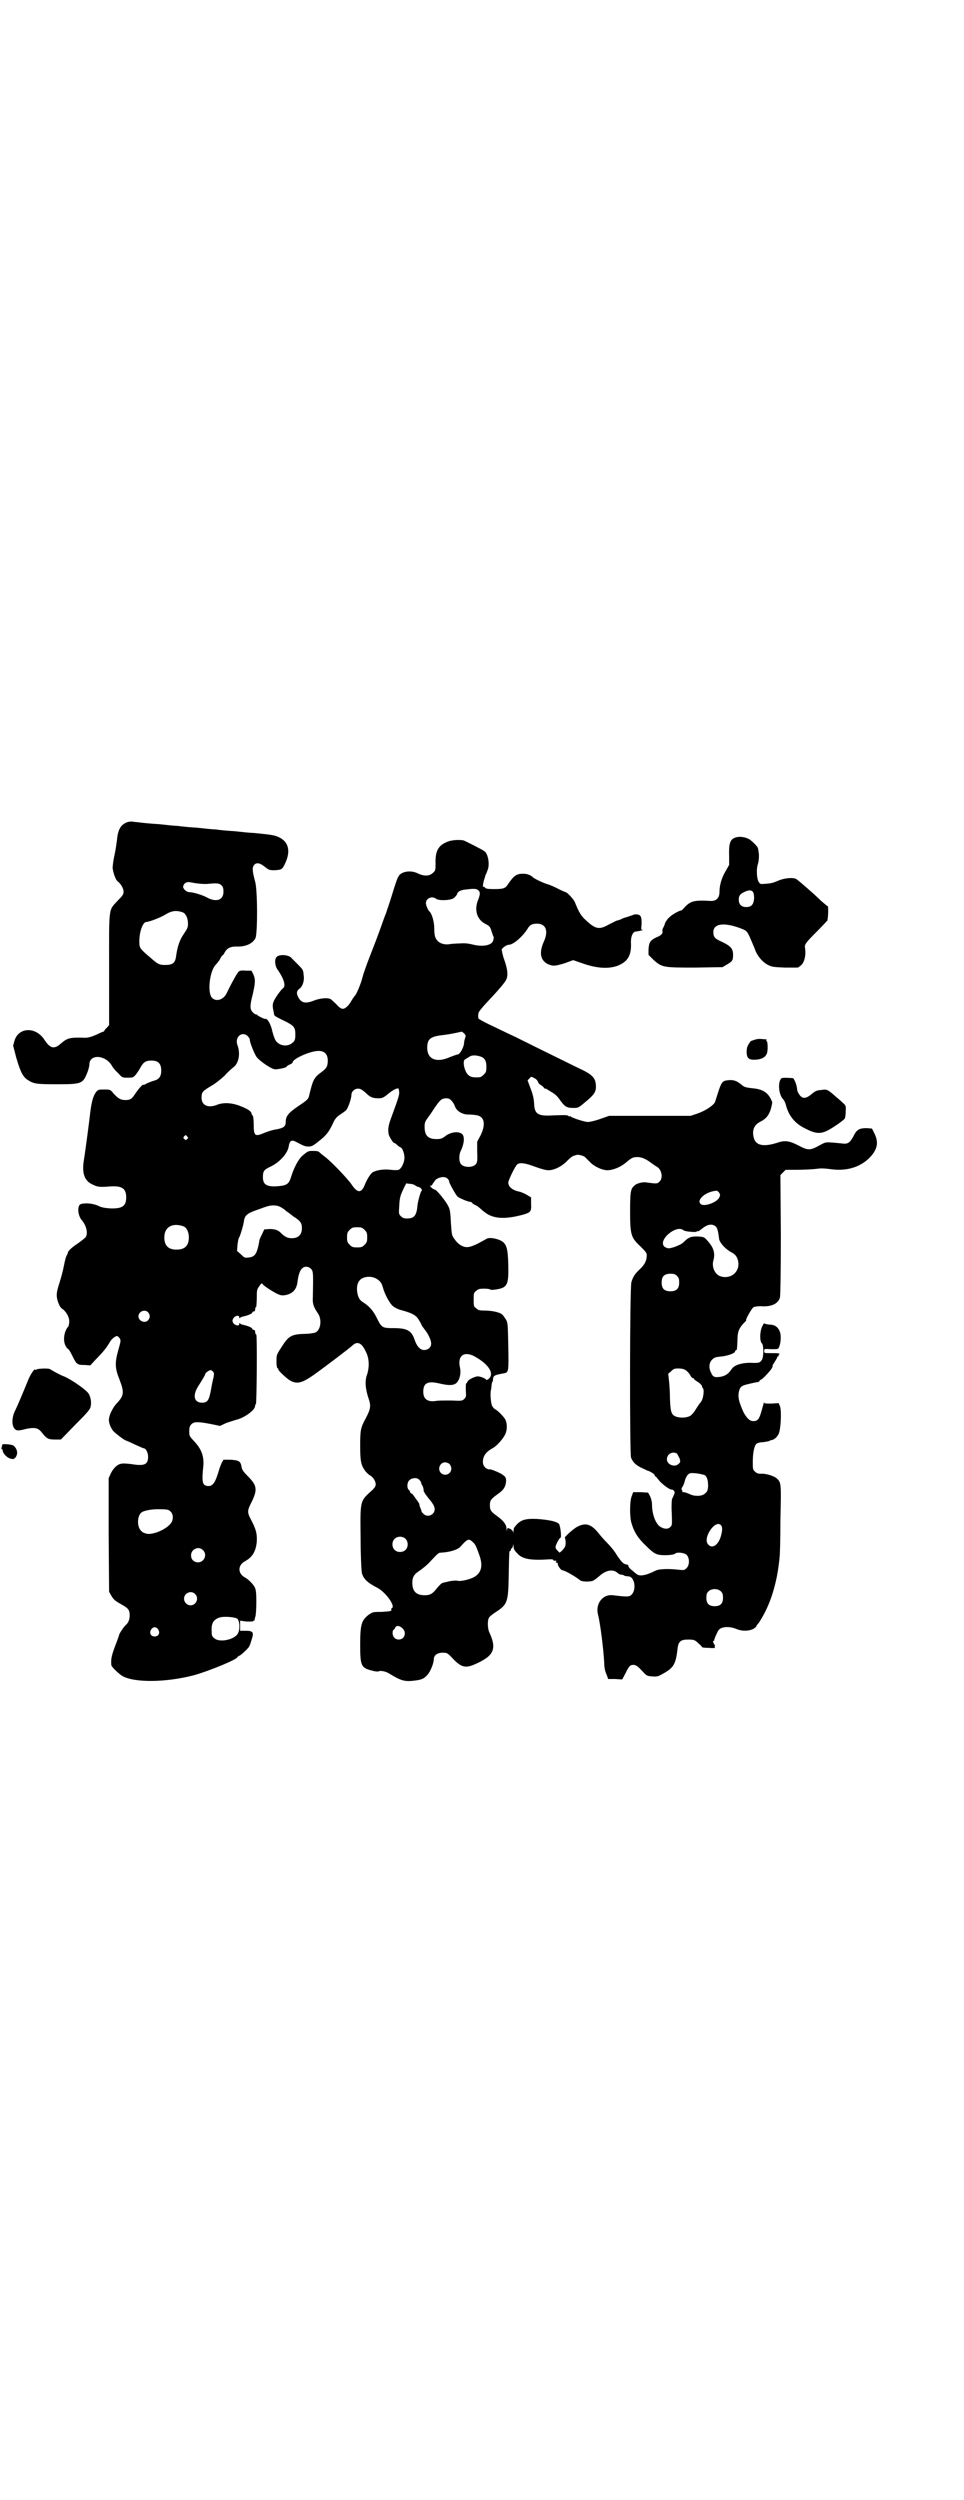 <?xml version="1.0" standalone="no"?>
<!DOCTYPE svg PUBLIC "-//W3C//DTD SVG 20010904//EN"
 "http://www.w3.org/TR/2001/REC-SVG-20010904/DTD/svg10.dtd">
<svg version="1.0" xmlns="http://www.w3.org/2000/svg"
 width="1100pt" height="2850pt" viewBox="0 0 1100 2850"
 preserveAspectRatio="xMidYMid meet">
<g transform="translate(0,2850) scale(0.5,-0.5)"
fill="#000000" stroke="none">
<path d="M292 3826 c-16 -5 -23 -17 -25 -41 -1 -7 -3 -23 -6 -36 -3 -13 -4
-26 -4 -28 2 -14 7 -26 11 -30 7 -5 14 -16 14 -24 0 -6 -2 -9 -13 -20 -22 -24
-20 -11 -20 -157 l0 -127 -5 -6 c-4 -3 -6 -7 -6 -7 0 -1 -1 -2 -2 -2 -1 0 -8
-3 -16 -7 -12 -5 -18 -7 -26 -7 -35 1 -40 0 -56 -14 -15 -13 -24 -10 -37 10
-20 30 -59 28 -68 -3 l-3 -11 7 -27 c9 -31 15 -44 26 -51 14 -9 19 -10 66 -10
57 0 60 1 70 26 3 7 5 16 5 19 0 25 38 22 52 -4 1 -2 7 -10 13 -15 10 -11 10
-11 22 -11 12 0 13 0 19 7 3 4 8 11 11 17 7 12 12 15 25 15 15 0 22 -7 22 -23
0 -13 -5 -20 -17 -23 -4 -1 -11 -4 -16 -6 -4 -3 -8 -4 -8 -3 -2 1 -12 -11 -20
-23 -7 -10 -10 -12 -21 -12 -10 0 -16 3 -27 15 -7 9 -8 9 -21 9 -13 0 -14 0
-19 -6 -7 -10 -10 -23 -13 -46 -2 -19 -12 -94 -15 -112 -4 -27 2 -44 19 -52
12 -6 16 -7 41 -5 28 2 37 -5 37 -25 0 -20 -9 -26 -37 -25 -13 1 -19 2 -27 6
-11 5 -28 7 -39 4 -9 -2 -8 -25 1 -36 11 -13 15 -29 10 -39 -1 -2 -9 -8 -17
-14 -14 -9 -24 -18 -24 -22 0 0 -1 -3 -2 -5 -2 -2 -5 -13 -7 -24 -2 -11 -7
-30 -11 -42 -6 -19 -6 -24 -5 -32 2 -12 8 -23 12 -25 8 -5 16 -18 16 -28 0 -5
-1 -11 -2 -12 -10 -11 -13 -33 -6 -45 2 -4 5 -7 6 -7 1 0 5 -7 9 -15 10 -20
11 -21 28 -21 l13 -1 13 14 c18 18 25 28 31 38 4 8 13 15 17 15 1 0 4 -2 6 -5
3 -5 3 -6 -3 -27 -8 -29 -8 -41 3 -68 11 -29 10 -36 -7 -54 -7 -7 -16 -24 -17
-33 -2 -7 2 -20 9 -29 3 -4 26 -22 29 -22 0 0 10 -4 20 -9 11 -5 20 -9 21 -9
5 0 10 -10 10 -19 0 -18 -8 -22 -38 -17 -9 1 -19 2 -22 1 -10 -1 -19 -10 -25
-22 l-5 -11 0 -129 1 -130 5 -9 c6 -10 9 -12 25 -21 14 -8 17 -12 17 -24 0 -9
-3 -17 -9 -22 -4 -3 -15 -20 -15 -22 0 -1 -2 -6 -4 -12 -14 -36 -15 -42 -14
-57 0 -4 17 -20 25 -25 28 -16 101 -15 165 2 35 10 98 36 98 41 0 1 2 2 4 3 4
1 23 19 23 22 1 1 3 7 5 14 6 17 4 21 -13 21 l-13 0 0 11 0 12 15 -2 c9 0 15
0 15 1 0 1 1 2 2 1 1 0 1 0 1 2 0 1 1 5 2 8 1 3 2 18 2 33 0 22 -1 28 -4 34
-4 7 -14 17 -21 21 -18 9 -18 29 0 38 16 9 24 22 26 44 1 19 -2 29 -13 50 -9
17 -9 21 1 40 14 29 13 38 -9 60 -11 11 -13 15 -14 22 -2 12 -7 14 -26 15
l-15 0 -4 -7 c-2 -5 -5 -12 -6 -16 -8 -28 -14 -37 -24 -37 -14 0 -16 8 -12 45
2 22 -4 39 -20 56 -12 13 -12 13 -12 24 0 9 1 12 5 16 6 6 15 6 46 0 l19 -4
15 7 c9 3 19 6 22 7 18 4 43 22 43 31 0 2 1 4 2 5 2 1 3 155 1 158 -2 1 -2 2
-3 8 0 2 -1 3 -3 3 -2 0 -3 1 -3 2 0 3 -10 7 -19 9 -4 1 -9 2 -9 4 -1 1 -2 1
-2 -2 0 -5 -10 -3 -14 3 -2 5 -2 6 1 11 4 6 13 7 13 2 0 -3 1 -3 2 -2 0 2 5 3
9 4 9 2 19 6 19 9 0 1 1 2 3 2 2 0 3 1 3 3 1 6 1 7 3 8 0 1 1 10 1 20 0 16 0
19 6 27 4 6 6 7 7 5 1 -3 14 -12 30 -21 10 -5 13 -6 21 -5 18 3 27 13 29 31 3
23 9 34 20 34 4 0 8 -2 11 -5 5 -6 5 -9 4 -64 -1 -15 1 -22 12 -38 9 -14 6
-37 -6 -43 -3 -1 -13 -3 -23 -3 -32 -1 -38 -4 -55 -31 -11 -17 -11 -17 -11
-32 0 -10 1 -15 3 -16 1 0 2 -1 1 -2 -1 -2 22 -24 30 -27 15 -7 26 -3 52 15
25 18 82 61 88 67 11 10 21 5 30 -15 8 -15 8 -35 3 -51 -6 -15 -4 -34 3 -55 6
-17 5 -24 -6 -45 -12 -22 -13 -27 -13 -63 0 -36 2 -44 11 -57 3 -4 8 -9 12
-11 8 -5 14 -16 12 -23 0 -2 -4 -7 -7 -10 -29 -26 -28 -22 -27 -112 0 -40 2
-75 3 -78 4 -13 12 -21 35 -33 18 -9 41 -40 34 -46 -2 -1 -3 -3 -2 -4 2 -3 -4
-4 -23 -5 -18 0 -19 0 -28 -6 -17 -13 -20 -22 -20 -69 0 -48 2 -53 28 -59 6
-2 12 -2 13 -2 4 3 17 1 26 -5 26 -16 35 -18 54 -16 18 2 24 4 32 13 7 7 15
27 15 36 0 9 8 15 20 15 10 0 11 0 24 -14 20 -21 30 -22 55 -10 39 18 45 34
27 72 -3 8 -4 25 0 32 1 2 8 8 16 13 26 17 28 22 29 84 1 53 1 55 3 55 1 0 2
1 2 3 0 2 1 3 2 3 1 0 2 3 3 7 0 5 0 5 1 -2 0 -6 2 -10 8 -16 12 -14 31 -17
76 -14 4 0 7 -1 7 -1 -1 -2 2 -3 6 -2 1 0 1 -1 0 -2 -1 -1 0 -3 2 -3 2 -1 3
-2 2 -3 -1 -2 7 -14 10 -14 6 0 33 -16 41 -23 3 -3 21 -4 29 -1 3 1 9 6 14 10
15 14 31 17 41 9 3 -3 7 -5 9 -5 3 0 5 -1 6 -1 2 -2 3 -2 11 -3 14 0 19 -29 8
-41 -5 -6 -10 -6 -43 -2 -24 3 -41 -20 -34 -45 5 -20 12 -75 14 -110 0 -10 2
-19 5 -25 l4 -11 16 0 16 -1 8 15 c4 9 9 16 11 17 9 3 14 1 25 -11 12 -13 12
-13 24 -14 12 -1 14 0 23 5 26 14 31 22 35 56 2 19 7 23 25 23 11 0 14 -1 19
-5 10 -9 12 -11 12 -12 -1 -1 7 -2 16 -2 9 -1 16 0 14 0 -1 1 -1 2 -1 3 1 1 1
3 -1 5 -2 3 -4 9 -2 8 1 -1 2 0 2 2 0 1 2 7 5 13 4 9 6 12 11 14 9 4 23 3 35
-2 16 -7 38 -4 45 6 1 3 3 5 4 6 3 3 13 20 19 33 14 29 24 67 28 100 1 7 2 15
2 18 1 3 2 42 2 85 2 86 2 86 -9 96 -6 5 -25 11 -35 10 -7 0 -10 1 -14 5 -5 4
-5 6 -5 22 0 20 3 36 8 41 2 2 8 4 16 4 6 1 13 2 14 3 2 1 4 2 6 2 5 1 12 7
15 14 5 10 7 53 3 63 l-3 7 -17 -1 c-14 0 -16 0 -16 3 0 2 -2 -5 -5 -16 -6
-22 -9 -27 -20 -27 -8 0 -15 7 -22 20 -11 24 -13 34 -11 46 3 13 6 15 24 19 8
2 17 4 20 4 2 1 4 2 4 4 0 1 0 1 1 1 2 -2 22 19 26 26 2 3 3 6 2 6 -1 0 2 4 5
9 3 5 6 10 6 11 0 1 1 2 2 2 1 0 2 1 1 2 -1 1 0 2 1 2 2 0 2 0 0 2 -1 1 -9 1
-18 1 -16 0 -16 0 -16 5 0 5 0 5 16 4 16 0 16 0 18 5 4 9 5 26 2 34 -4 11 -11
17 -24 17 -7 1 -12 2 -12 3 0 1 -2 -2 -4 -6 -6 -11 -7 -35 -1 -40 4 -5 4 -29
0 -37 -5 -7 -6 -8 -27 -7 -19 0 -36 -5 -42 -14 -8 -12 -15 -16 -26 -18 -14 -2
-17 0 -21 9 -6 11 -5 23 2 30 5 5 8 6 18 7 15 1 33 7 34 11 1 2 2 4 3 4 2 0 2
1 3 22 0 19 3 27 14 39 4 4 7 7 6 7 -3 0 13 28 17 30 3 1 9 2 16 2 23 -2 40 5
44 20 1 5 2 54 2 143 l-1 136 6 6 6 6 26 0 c14 0 34 1 43 2 12 2 22 1 37 -1
34 -4 63 5 84 25 19 19 23 35 13 56 l-6 12 -12 1 c-16 0 -23 -3 -30 -18 -8
-15 -13 -19 -26 -17 -41 4 -36 4 -53 -5 -20 -11 -25 -11 -46 0 -21 11 -31 12
-45 8 -35 -12 -54 -8 -58 11 -4 16 1 28 14 35 14 7 20 14 25 29 2 8 4 15 3 17
-8 21 -21 29 -46 31 -15 2 -17 2 -25 9 -10 8 -18 11 -31 9 -11 -1 -14 -5 -21
-27 -3 -9 -6 -19 -7 -22 -3 -8 -23 -21 -41 -27 l-15 -5 -93 0 -93 0 -20 -7
c-11 -4 -24 -7 -28 -7 -8 0 -35 9 -39 12 -2 2 -3 2 -3 1 0 -1 -1 -1 -3 1 -3 2
-7 2 -36 1 -33 -2 -41 3 -42 26 -1 14 -2 20 -11 43 l-4 11 4 4 c4 5 5 5 11 1
4 -1 8 -6 9 -9 1 -3 4 -6 7 -7 2 -2 5 -4 6 -5 0 -2 2 -3 4 -3 1 0 3 -1 3 -1 1
-1 6 -4 11 -7 7 -4 13 -9 19 -18 11 -15 15 -18 30 -18 11 0 12 0 26 12 21 17
26 24 26 36 0 20 -7 28 -40 43 -20 10 -82 40 -144 71 -24 11 -52 25 -63 30
-12 6 -21 11 -21 12 -1 3 -1 7 0 12 0 3 8 13 26 32 19 20 35 39 37 44 5 10 4
24 -6 51 -2 7 -4 16 -4 18 1 4 11 11 16 11 10 0 30 17 42 35 6 10 9 12 19 13
23 2 31 -15 19 -41 -11 -25 -8 -42 9 -51 12 -5 16 -5 39 2 l19 7 26 -9 c31
-10 55 -11 75 -4 23 9 32 23 31 51 -1 15 4 26 10 27 9 1 20 4 17 4 -4 0 -4 1
-3 10 1 18 -1 24 -9 25 -4 1 -9 0 -13 -2 -3 -1 -9 -3 -12 -4 -4 -1 -10 -3 -13
-5 -3 -1 -8 -3 -10 -3 -2 -1 -10 -5 -18 -9 -21 -12 -30 -11 -53 11 -9 8 -15
17 -24 40 -2 6 -18 23 -21 23 -1 0 -8 3 -16 7 -7 4 -19 9 -25 11 -11 3 -31 13
-34 16 -5 5 -13 8 -22 8 -15 0 -21 -4 -34 -23 -7 -11 -11 -12 -34 -12 -13 0
-17 1 -19 3 -1 2 -3 3 -4 2 -2 -1 0 11 2 17 1 2 2 7 3 10 2 3 4 9 5 12 5 12 1
36 -7 42 -5 4 -43 23 -48 25 -11 2 -29 1 -39 -4 -19 -8 -26 -21 -25 -49 0 -14
0 -16 -6 -21 -8 -8 -21 -8 -35 -1 -16 8 -39 4 -44 -8 -2 -2 -8 -20 -14 -40 -6
-20 -13 -39 -14 -43 -2 -4 -8 -21 -14 -38 -6 -17 -17 -45 -24 -63 -7 -18 -14
-38 -16 -46 -3 -13 -14 -39 -17 -41 -1 -1 -4 -5 -7 -10 -7 -13 -15 -20 -21
-20 -3 0 -8 3 -14 10 -5 5 -11 10 -13 12 -8 4 -25 2 -38 -3 -20 -8 -30 -6 -37
9 -4 8 -3 14 5 19 6 6 10 17 8 30 -1 11 -1 12 -13 24 -7 7 -13 13 -14 14 -5 8
-27 10 -34 4 -6 -5 -5 -20 1 -29 15 -21 20 -38 13 -43 -4 -3 -14 -16 -20 -27
-4 -8 -5 -13 -1 -29 0 -2 1 -5 1 -5 0 -2 5 -5 28 -16 17 -9 20 -13 20 -28 0
-13 -1 -16 -10 -22 -13 -8 -32 -2 -37 12 -2 4 -5 14 -7 23 -4 13 -10 23 -14
22 -2 -1 -18 7 -19 9 -1 1 -2 2 -3 1 -1 0 -4 2 -7 5 -7 7 -7 15 0 42 6 26 6
34 1 45 l-4 8 -13 0 c-10 1 -15 0 -17 -3 -3 -3 -15 -24 -26 -47 -7 -16 -24
-22 -34 -12 -11 11 -6 58 7 74 10 11 11 14 13 18 2 3 3 5 4 5 1 0 3 3 5 7 5 9
13 13 25 13 22 -1 38 6 45 19 5 11 5 112 -1 130 -6 23 -7 31 -2 37 5 6 13 5
24 -4 10 -8 11 -8 24 -8 14 1 16 2 21 12 15 29 11 52 -12 63 -10 5 -18 6 -58
10 -7 0 -26 2 -44 4 -18 1 -37 3 -43 4 -6 0 -25 2 -43 4 -18 1 -37 3 -43 4 -6
0 -25 2 -43 4 -18 1 -38 3 -45 4 -7 1 -14 1 -16 2 -2 0 -6 0 -10 -1z m157
-140 c8 -1 19 -2 27 -1 21 2 25 1 30 -4 3 -3 4 -7 4 -14 0 -19 -16 -25 -38
-13 -11 6 -32 12 -40 12 -6 0 -14 7 -14 12 0 6 6 11 12 11 3 0 11 -2 19 -3z
m640 -14 c7 -4 8 -9 2 -24 -9 -22 -3 -44 16 -54 10 -5 12 -7 15 -18 2 -5 3
-10 4 -11 1 0 1 -4 0 -7 -1 -13 -23 -18 -49 -11 -9 2 -16 3 -28 2 -9 0 -20 -1
-26 -2 -14 -1 -25 5 -29 15 -2 3 -3 13 -3 22 0 16 -6 34 -11 38 -3 2 -8 14 -8
19 0 11 14 17 23 10 6 -5 32 -4 40 1 4 3 7 7 8 9 1 6 8 10 20 11 16 2 21 2 26
0z m-672 -52 c7 -3 12 -13 12 -26 0 -9 -2 -12 -10 -24 -9 -13 -14 -28 -17 -49
-2 -17 -8 -21 -25 -21 -13 0 -16 1 -33 16 -26 22 -26 23 -26 38 0 22 8 44 16
44 6 0 32 10 42 16 16 10 26 11 41 6z m642 -276 c4 -4 4 -5 3 -9 -1 -3 -3 -9
-3 -14 -1 -10 -10 -25 -14 -25 -2 0 -10 -3 -18 -6 -31 -14 -52 -5 -52 21 0 20
7 26 35 29 16 2 26 4 44 8 0 0 3 -2 5 -4z m-494 -6 c3 -3 5 -6 5 -8 0 -7 10
-31 15 -39 7 -10 35 -29 43 -29 8 0 26 4 26 6 0 1 3 3 7 5 4 1 7 4 7 5 0 8 40
26 59 26 14 0 21 -8 21 -22 0 -13 -3 -18 -14 -26 -18 -13 -20 -18 -29 -56 -2
-6 -5 -9 -20 -19 -27 -18 -33 -25 -33 -40 0 -9 -5 -13 -22 -16 -8 -1 -20 -5
-27 -8 -21 -9 -24 -7 -24 19 0 10 -1 19 -2 20 -2 2 -3 4 -3 5 0 5 -9 11 -25
17 -19 8 -40 9 -54 3 -20 -8 -35 -1 -35 16 0 13 2 15 20 26 11 6 22 15 32 24
7 8 17 17 21 20 12 9 16 31 9 50 -7 18 10 33 23 21z m529 -46 c12 -3 16 -10
16 -24 0 -11 -1 -13 -6 -18 -3 -3 -7 -6 -9 -6 -13 -1 -20 0 -25 4 -10 7 -16
35 -8 37 1 1 5 3 8 5 5 4 13 5 24 2z m-260 -83 c11 -11 17 -13 30 -13 8 0 11
1 23 11 12 10 23 14 23 10 0 -1 1 -4 1 -7 1 -6 -5 -22 -17 -55 -8 -21 -9 -29
-7 -41 1 -5 10 -20 13 -20 1 0 4 -2 7 -5 3 -3 7 -5 7 -5 4 0 9 -14 9 -23 0
-12 -7 -25 -13 -28 -3 -1 -11 -1 -19 0 -16 2 -33 -1 -41 -6 -5 -4 -12 -15 -17
-27 -8 -21 -17 -21 -31 0 -9 13 -46 52 -61 63 -4 3 -9 7 -11 9 -3 3 -5 4 -16
4 -10 0 -11 0 -24 -11 -9 -8 -19 -27 -25 -46 -5 -17 -9 -21 -26 -23 -29 -3
-39 2 -39 20 0 14 2 17 19 25 20 10 38 30 40 46 2 12 6 15 16 10 17 -9 21 -11
29 -11 7 0 11 2 22 11 17 13 24 21 33 40 5 12 9 16 16 21 6 4 12 8 15 11 4 4
12 26 12 35 0 7 7 14 15 14 5 0 9 -2 17 -9z m196 -18 c3 -3 7 -9 8 -13 4 -11
16 -18 28 -19 4 0 11 0 17 -1 22 -1 27 -19 14 -46 l-8 -15 0 -23 c1 -20 0 -25
-3 -28 -7 -9 -28 -8 -34 0 -5 6 -5 22 0 31 7 15 9 31 3 37 -7 7 -24 6 -37 -3
-9 -7 -12 -8 -22 -8 -19 0 -27 8 -27 28 0 9 1 12 7 20 3 4 10 14 15 22 13 19
16 22 26 23 7 0 9 -1 13 -5z m-603 -82 c3 -3 3 -3 0 -6 -3 -3 -3 -3 -6 0 -3 2
-3 3 -1 6 4 4 4 4 7 0z m908 -47 c2 -2 7 -7 11 -11 9 -10 28 -19 40 -19 13 0
30 7 42 17 14 12 17 13 27 13 9 0 19 -4 32 -14 4 -3 10 -7 12 -8 11 -6 15 -26
6 -34 -5 -5 -6 -5 -29 -2 -8 2 -24 -2 -28 -7 -9 -7 -10 -15 -10 -59 0 -54 2
-60 25 -81 10 -10 13 -14 13 -18 0 -13 -4 -21 -15 -32 -12 -11 -16 -17 -20
-30 -4 -11 -4 -388 -1 -400 4 -10 10 -17 25 -24 7 -3 12 -6 13 -6 5 -1 16 -8
16 -10 0 -2 1 -3 2 -3 1 0 4 -4 7 -8 6 -8 24 -22 29 -22 2 0 5 -1 6 -3 3 -3 2
-5 -4 -18 -1 -1 -2 -16 -1 -32 1 -28 1 -29 -4 -33 -5 -5 -14 -4 -22 1 -11 7
-19 29 -19 51 0 6 -2 13 -4 18 l-5 9 -17 1 -17 0 -4 -11 c-4 -13 -4 -46 0 -59
6 -21 15 -35 33 -52 14 -14 20 -18 27 -20 9 -3 36 -2 40 2 4 4 21 2 26 -3 7
-7 7 -23 0 -30 -5 -5 -6 -5 -17 -4 -24 3 -47 2 -54 -2 -22 -11 -37 -14 -44 -7
-2 1 -7 6 -11 9 -4 3 -7 7 -7 9 0 2 -2 3 -4 3 -7 1 -11 5 -22 21 -5 9 -15 21
-22 28 -6 6 -14 15 -18 20 -18 23 -30 27 -49 18 -9 -4 -32 -25 -30 -26 2 -3 3
-17 0 -21 -1 -2 -4 -6 -7 -9 l-5 -4 -5 5 c-3 3 -5 7 -4 9 1 6 9 20 11 20 3 0
0 26 -3 31 -4 6 -23 10 -51 12 -27 1 -38 -2 -50 -18 -2 -1 -3 -6 -3 -9 0 -5
-1 -6 -1 -2 -1 2 -4 5 -6 6 -7 3 -7 3 -8 -2 0 -4 -1 -3 -1 2 0 10 -7 19 -21
29 -15 11 -17 14 -17 25 0 11 2 14 17 25 15 10 19 18 20 30 0 7 -1 10 -7 14
-4 4 -26 13 -29 13 -9 -1 -17 7 -17 17 0 13 7 23 22 31 9 5 22 19 28 30 6 11
6 26 1 36 -4 7 -18 21 -23 23 -2 1 -5 4 -7 8 -3 6 -5 31 -2 38 0 2 1 7 1 11 1
3 1 6 2 6 1 0 1 2 1 5 1 9 3 10 25 14 11 2 11 4 10 61 -1 49 -1 54 -5 61 -3 4
-6 10 -9 12 -5 5 -23 9 -39 9 -13 0 -16 1 -20 5 -6 4 -6 6 -6 20 0 14 0 16 6
20 4 4 7 5 18 5 7 0 13 -1 14 -2 0 -1 6 -1 12 0 27 4 30 10 29 56 -1 39 -4 49
-18 56 -11 5 -25 7 -31 4 -3 -2 -13 -7 -20 -11 -8 -4 -18 -8 -22 -8 -10 -2
-23 5 -31 17 -7 9 -7 10 -9 38 -1 23 -2 31 -6 38 -5 11 -27 38 -31 38 -3 0
-10 6 -10 8 0 1 1 2 2 1 1 -1 2 1 3 3 1 2 4 6 7 10 8 7 23 9 28 2 2 -2 3 -4 3
-5 -2 -1 15 -31 19 -35 5 -4 24 -12 29 -12 1 0 4 -1 5 -3 1 -2 4 -3 6 -4 2 -1
6 -3 8 -5 3 -2 8 -7 12 -10 20 -17 47 -19 91 -7 16 5 18 7 17 24 l0 15 -10 6
c-5 3 -12 6 -16 7 -16 3 -26 11 -26 21 0 5 15 36 20 41 6 5 17 4 41 -5 14 -5
24 -8 31 -8 13 0 31 9 43 22 5 5 12 11 15 11 3 1 6 2 7 2 3 1 15 -2 18 -5z
m-387 -65 c2 -1 5 -3 6 -3 5 0 11 -7 8 -9 -2 -2 -7 -19 -9 -31 -2 -25 -7 -32
-24 -32 -7 0 -10 1 -14 5 -5 5 -5 6 -4 21 1 21 2 25 10 42 l6 12 8 -1 c5 0 11
-2 13 -4z m693 -16 c3 -5 3 -6 0 -12 -6 -11 -35 -21 -42 -14 -4 4 -4 8 2 15 5
6 16 12 26 14 9 2 10 2 14 -3z m-999 -34 c4 -2 9 -6 11 -8 3 -2 10 -7 16 -12
16 -10 20 -15 20 -27 0 -15 -8 -23 -23 -23 -10 0 -16 3 -26 13 -6 6 -14 8 -25
8 l-12 -1 -5 -11 c-3 -5 -5 -11 -6 -13 0 -1 -1 -8 -3 -16 -4 -17 -9 -23 -22
-24 -8 -1 -9 -1 -17 7 l-9 8 1 14 c1 7 2 15 4 17 3 6 10 29 11 39 2 11 8 16
28 23 9 3 19 7 23 8 11 4 25 4 34 -2z m993 -45 c2 -3 4 -9 6 -26 1 -9 14 -23
26 -30 10 -5 14 -9 17 -19 7 -26 -17 -46 -42 -36 -11 5 -18 21 -14 35 5 18 0
31 -15 47 -6 7 -8 7 -21 8 -15 0 -20 -1 -33 -14 -5 -5 -25 -13 -33 -13 -3 0
-8 2 -10 4 -15 15 28 51 44 37 3 -3 30 -5 30 -3 0 1 1 2 2 1 1 -1 4 1 8 4 15
13 27 14 35 5z m-1216 2 c7 -3 12 -13 12 -25 0 -19 -9 -28 -28 -28 -19 0 -28
9 -28 28 0 24 19 34 44 25z m413 -8 c5 -5 6 -7 6 -17 0 -10 -1 -12 -6 -17 -5
-5 -7 -6 -17 -6 -10 0 -12 1 -17 6 -5 5 -6 7 -6 17 0 10 1 12 6 17 5 5 7 6 17
6 10 0 12 -1 17 -6z m713 -105 c4 -4 5 -7 5 -15 0 -14 -6 -20 -20 -20 -14 0
-20 6 -20 20 0 14 6 20 20 20 8 0 11 -1 15 -5z m-685 -7 c8 -5 11 -9 14 -20 4
-15 16 -37 23 -42 3 -3 10 -6 15 -8 27 -7 37 -12 43 -22 3 -5 7 -11 7 -13 1
-2 4 -6 7 -10 9 -11 15 -25 15 -32 0 -9 -7 -15 -17 -15 -9 1 -16 9 -21 24 -7
21 -18 26 -48 26 -25 0 -27 1 -37 21 -8 17 -17 28 -31 37 -8 5 -10 8 -13 16
-4 13 -3 28 4 35 7 9 27 11 39 3z m-522 -76 c5 -6 5 -12 0 -18 -7 -8 -22 -2
-22 9 0 11 15 17 22 9z m746 -101 c32 -18 45 -39 31 -51 -3 -2 -5 -3 -5 -2 0
2 -13 8 -19 8 -8 0 -23 -8 -24 -12 -1 -2 -2 -4 -3 -4 -1 0 -1 -7 -1 -15 1 -14
1 -16 -3 -20 -5 -5 -5 -5 -31 -4 -14 0 -30 0 -34 -1 -19 -3 -29 4 -29 21 0 20
10 25 36 19 25 -6 37 -5 43 5 5 7 7 20 5 30 -7 28 9 40 34 26z m481 -31 c3 -2
8 -7 10 -11 2 -4 5 -7 6 -7 2 0 3 -1 3 -2 0 -1 4 -4 9 -7 5 -3 9 -8 9 -9 0 -2
1 -4 2 -5 4 -3 1 -26 -5 -32 -4 -5 -6 -8 -13 -19 -3 -5 -9 -12 -13 -13 -8 -4
-24 -4 -32 0 -9 4 -11 12 -12 39 0 12 -1 31 -2 40 l-2 18 7 6 c5 5 7 6 16 6 7
0 13 -1 17 -4z m-1078 -18 c-2 -6 -4 -19 -6 -29 -4 -22 -8 -27 -20 -27 -18 0
-22 16 -9 37 9 14 17 27 17 30 0 0 3 3 6 5 6 3 6 3 10 0 4 -4 4 -5 2 -16z
m1058 -172 c1 -2 4 -7 6 -11 2 -8 2 -9 -3 -13 -9 -8 -26 -1 -26 11 0 12 13 19
23 13z m-519 -24 c2 -2 4 -7 4 -10 0 -13 -15 -19 -24 -10 -8 9 -2 24 10 24 3
0 8 -2 10 -4z m582 -25 c6 -4 8 -12 8 -26 -1 -10 -2 -12 -7 -16 -7 -7 -25 -7
-36 -1 -5 2 -10 4 -13 4 -2 0 -4 1 -3 2 1 1 0 2 -1 3 -1 1 -1 4 2 8 2 3 4 9 5
13 1 5 4 10 6 13 5 5 6 5 20 4 8 -1 16 -3 19 -4z m-651 -11 c2 -2 4 -5 4 -6 0
-2 2 -6 4 -9 1 -4 2 -7 2 -8 -2 -1 3 -9 11 -19 11 -13 14 -19 14 -25 0 -13
-17 -20 -26 -10 -2 2 -4 4 -4 5 0 1 -1 4 -2 7 -2 3 -3 8 -3 10 -1 2 -2 4 -3 5
0 1 -4 5 -7 10 -3 4 -6 9 -8 9 -2 1 -3 2 -3 3 0 1 -1 4 -3 5 -5 5 -4 17 1 22
6 6 18 7 23 1z m-568 -72 c7 -6 7 -19 1 -27 -11 -14 -39 -26 -54 -24 -5 1 -11
3 -13 6 -10 8 -11 32 -1 42 5 5 26 9 45 8 15 0 18 -1 22 -5z m1256 -31 c4 -4
4 -12 0 -26 -6 -20 -20 -29 -29 -18 -13 14 16 57 29 44z m-720 -31 c7 -6 7
-19 1 -25 -6 -7 -19 -7 -25 -1 -7 6 -7 19 -1 25 6 7 19 7 25 1z m153 -7 c6 -5
8 -8 15 -28 10 -26 6 -42 -10 -52 -10 -6 -32 -11 -39 -9 -4 1 -11 0 -18 -1 -7
-2 -14 -3 -16 -4 -2 0 -7 -5 -12 -11 -11 -14 -16 -17 -29 -17 -19 0 -28 9 -28
28 0 14 4 20 18 29 7 5 17 13 22 19 17 18 20 21 24 21 20 1 39 6 46 14 15 17
19 19 27 11z m-615 -19 c11 -10 3 -28 -11 -28 -9 0 -16 6 -16 16 0 14 17 22
27 12z m1183 -95 c3 -3 4 -7 4 -14 0 -13 -6 -19 -19 -19 -13 0 -19 6 -19 19 0
7 1 11 4 14 7 8 23 8 30 0z m-1201 -5 c10 -9 3 -26 -10 -26 -8 0 -15 7 -15 15
0 13 16 20 25 11z m97 -57 c5 -5 6 -24 1 -33 -7 -14 -42 -22 -54 -11 -5 4 -6
6 -6 17 -1 18 5 27 21 31 11 2 34 0 38 -4z m378 -23 c8 -9 3 -24 -10 -24 -8 0
-14 6 -14 15 0 4 1 7 2 7 1 0 2 2 4 5 2 6 11 5 18 -3z m-559 -1 c5 -8 1 -16
-8 -16 -9 0 -13 8 -8 16 2 3 5 5 8 5 3 0 6 -2 8 -5z"/>
<path d="M1677 3790 c-11 -4 -14 -14 -13 -43 l0 -19 -8 -14 c-9 -15 -14 -32
-14 -47 0 -14 -7 -22 -21 -21 -37 2 -45 0 -59 -15 -3 -4 -7 -7 -8 -7 -4 0 -20
-9 -26 -15 -4 -3 -8 -9 -10 -13 -1 -4 -3 -9 -5 -12 -1 -3 -2 -6 -1 -7 1 -5 -3
-10 -14 -14 -14 -7 -17 -11 -18 -28 l0 -12 11 -11 c20 -18 23 -18 96 -18 l62
1 10 6 c12 7 14 9 14 22 0 14 -5 20 -26 30 -16 7 -19 11 -19 22 0 20 26 23 66
7 10 -4 11 -6 17 -18 3 -7 8 -19 11 -26 5 -16 18 -32 31 -38 7 -4 12 -5 38 -6
l30 0 7 5 c8 7 12 24 9 41 -1 7 3 12 27 36 12 12 22 23 24 25 2 5 3 33 1 33
-1 0 -8 6 -15 12 -7 7 -15 14 -17 16 -27 24 -37 32 -40 34 -8 4 -26 2 -39 -3
-14 -6 -17 -7 -32 -8 -11 -1 -11 -1 -15 5 -4 8 -5 27 -2 38 3 8 4 23 2 31 0 2
-1 5 -1 6 0 4 -10 14 -19 21 -10 6 -24 8 -34 4z m41 -123 c2 -3 3 -7 3 -15 -1
-14 -6 -20 -18 -20 -11 0 -17 6 -17 17 0 9 3 13 14 18 9 4 14 4 18 0z"/>
<path d="M1721 3329 c-4 -1 -8 -3 -8 -3 -8 -11 -9 -15 -9 -24 0 -15 5 -19 21
-18 14 1 22 6 25 14 3 6 2 28 0 28 -1 0 -2 1 -1 2 1 1 1 2 1 2 -1 0 -5 1 -11
1 -6 1 -13 0 -18 -2z"/>
<path d="M1784 3242 c-9 -6 -8 -36 3 -48 3 -3 6 -10 7 -15 6 -22 19 -39 40
-50 32 -17 42 -16 72 4 11 7 21 15 22 17 1 2 2 9 2 17 1 12 0 13 -7 19 -4 4
-12 11 -17 15 -17 15 -19 16 -31 14 -11 -1 -13 -1 -26 -12 -12 -9 -20 -8 -27
5 -2 3 -3 7 -3 10 -1 10 -7 24 -10 24 -13 1 -24 1 -25 0z"/>
<path d="M84 2578 c-2 -1 -4 -2 -4 -1 0 5 -11 -11 -16 -24 -11 -27 -24 -58
-29 -68 -12 -23 -7 -49 9 -46 3 0 11 2 19 4 19 3 25 1 34 -11 10 -12 13 -14
29 -14 l13 0 33 34 c29 29 34 35 35 42 2 9 0 21 -5 29 -5 8 -39 32 -56 39 -9
3 -28 14 -31 16 -2 3 -27 2 -31 0z"/>
<path d="M5 2406 c0 0 0 -3 -1 -5 -1 -3 -1 -5 0 -5 1 0 2 -1 2 -1 -1 -8 11
-20 20 -21 4 -1 7 0 7 0 -1 1 0 2 1 2 1 0 3 3 4 6 3 7 0 16 -7 22 -3 3 -28 5
-26 2z"/>
</g>
</svg>
